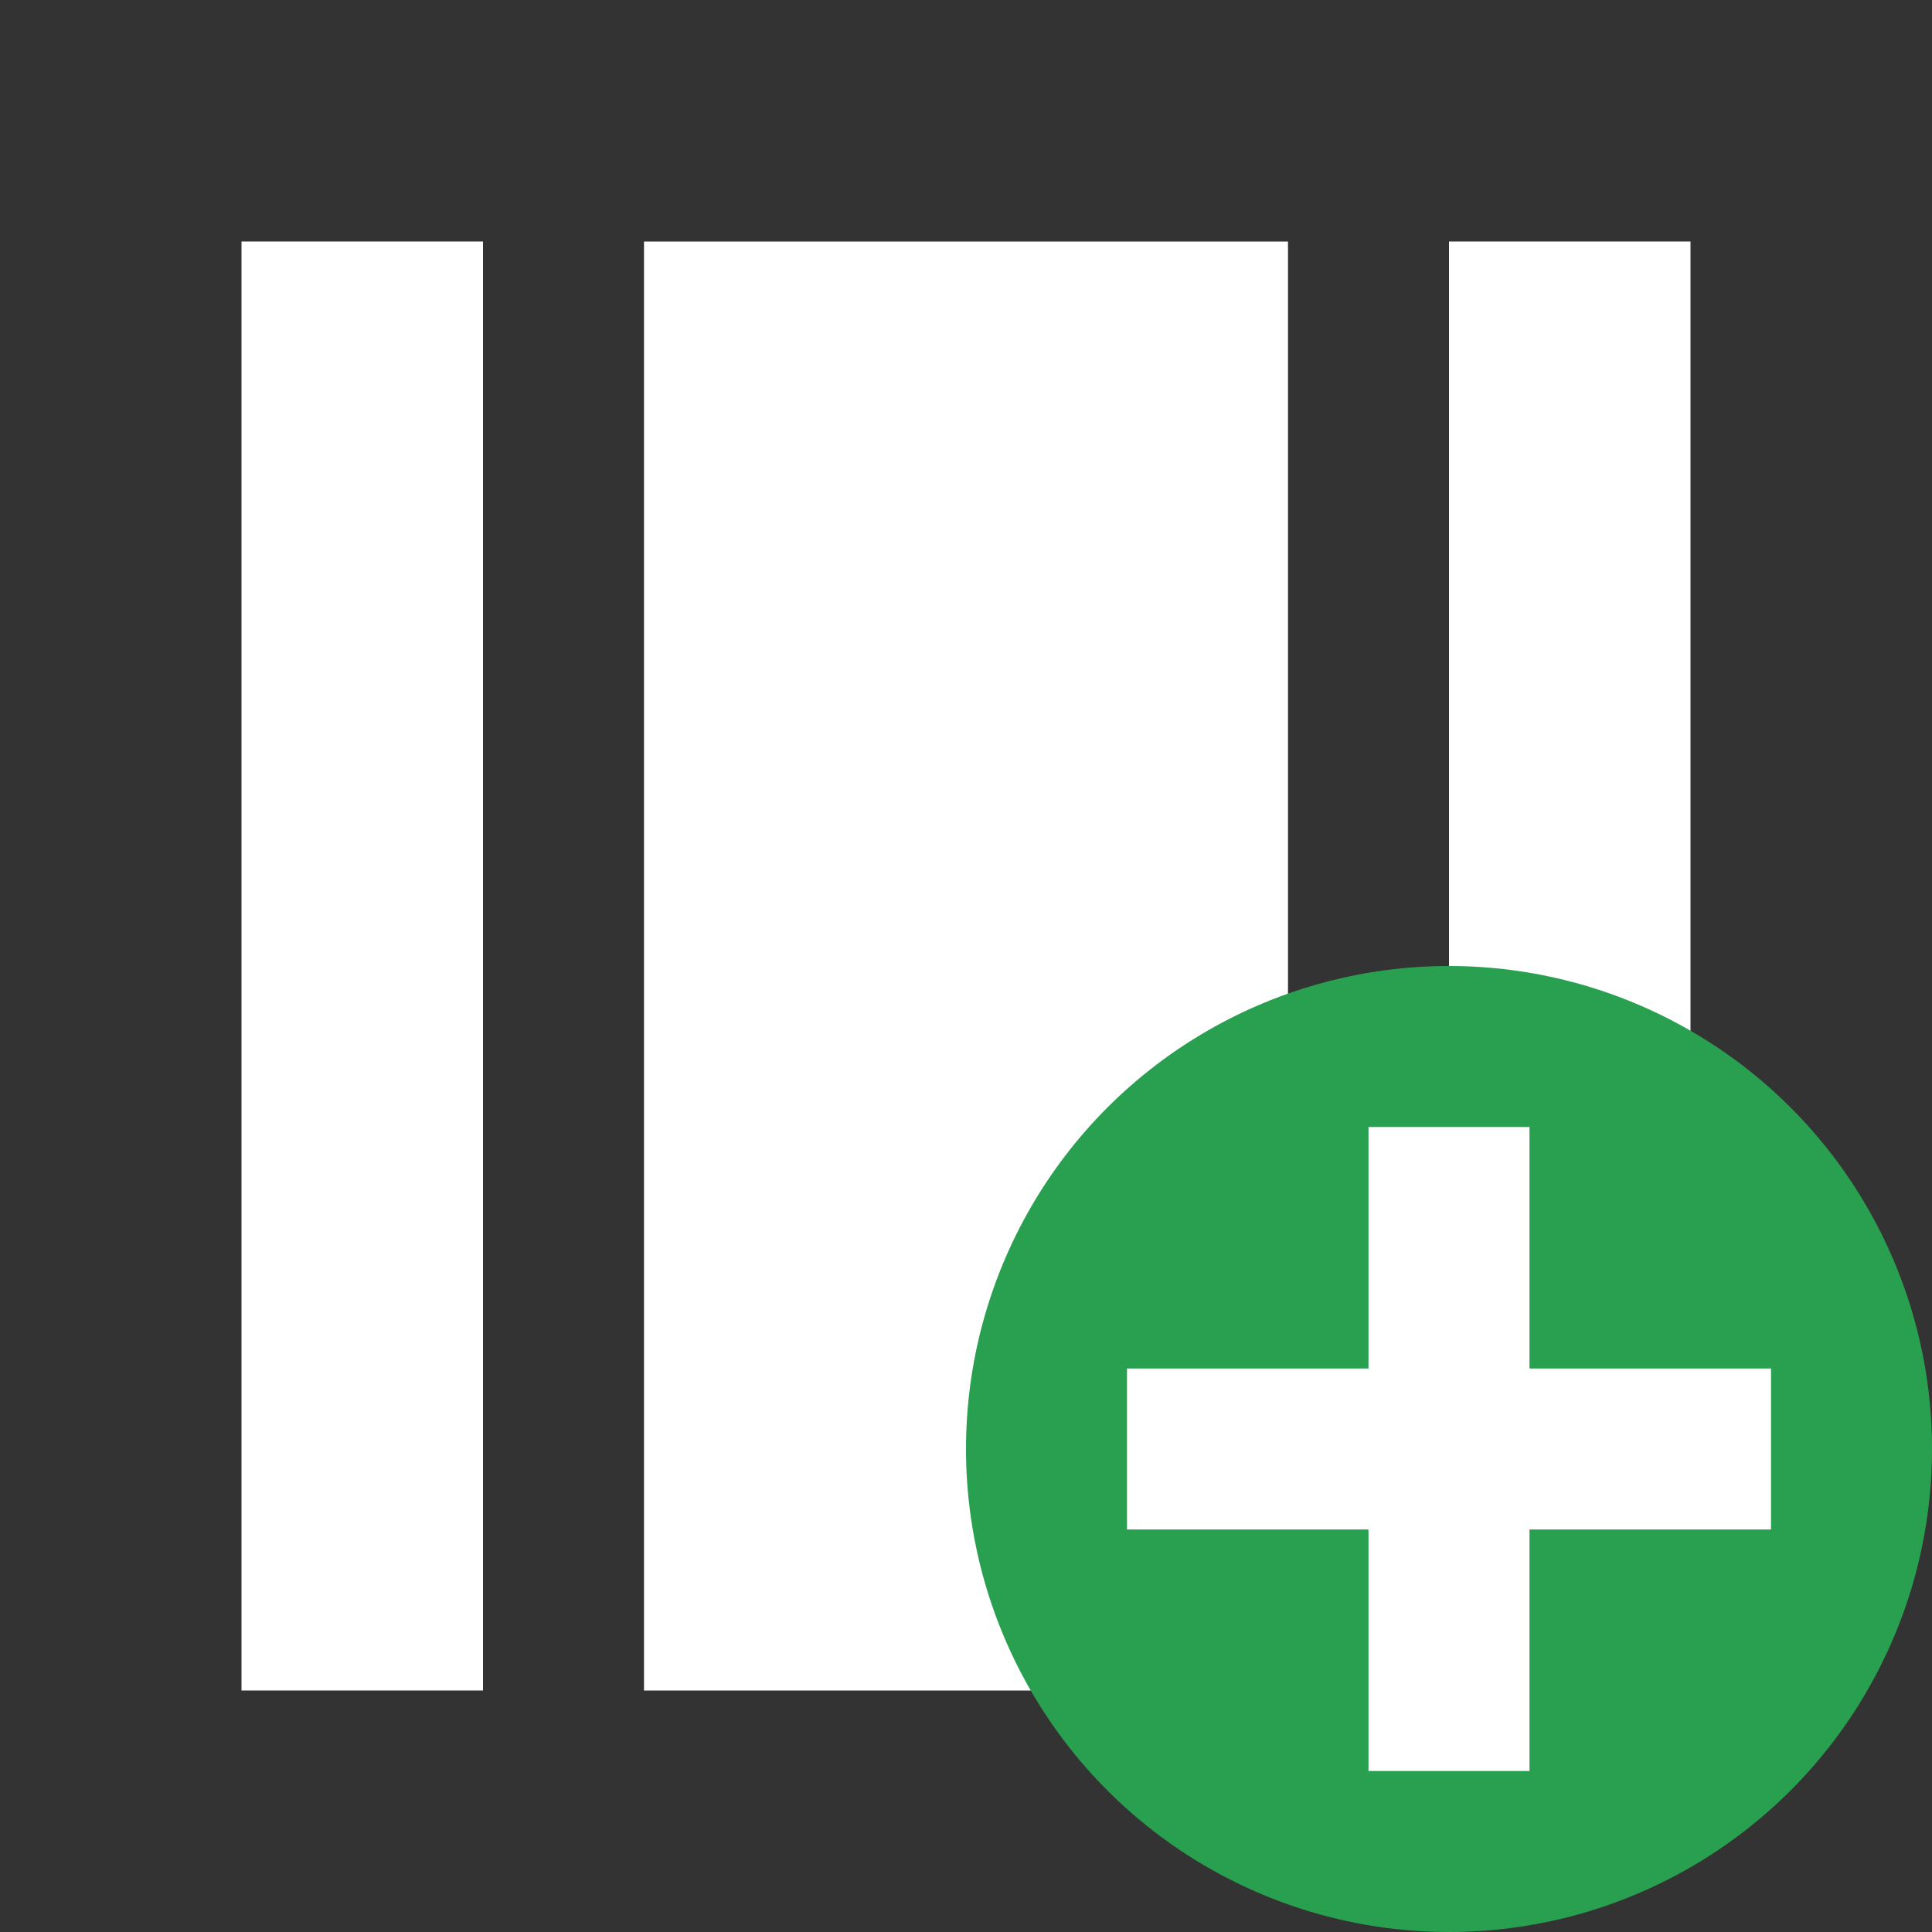 <?xml version="1.0" encoding="utf-8"?>
<!-- Generator: Adobe Illustrator 22.1.0, SVG Export Plug-In . SVG Version: 6.00 Build 0)  -->
<svg version="1.1" id="Ebene_1" xmlns="http://www.w3.org/2000/svg" xmlns:xlink="http://www.w3.org/1999/xlink" x="0px" y="0px"
	 width="24px" height="24px" viewBox="0 0 24 24" style="enable-background:new 0 0 24 24;" xml:space="preserve">
<rect x="0" y="0" width="24" height="24" fill="#333333" stroke="none"/>
<style type="text/css">
	.st0{fill:none;}
	.st1{fill:#FFFFFF;}
	.st2{fill:#28A050;}
</style>
<path class="st0" d="M0,0h24v24H0V0z"/>
<rect x="18" y="3" class="st1" width="3" height="18"/>
<rect x="3" y="3" class="st1" width="3" height="18"/>
<path class="st1" d="M16,3H8v18h8V3L16,3z"/>
<circle class="st2" cx="18" cy="18" r="6"/>
<polygon class="st1" points="22,17 19,17 19,14 17,14 17,17 14,17 14,19 17,19 17,22 19,22 19,19 22,19 "/>
</svg>
